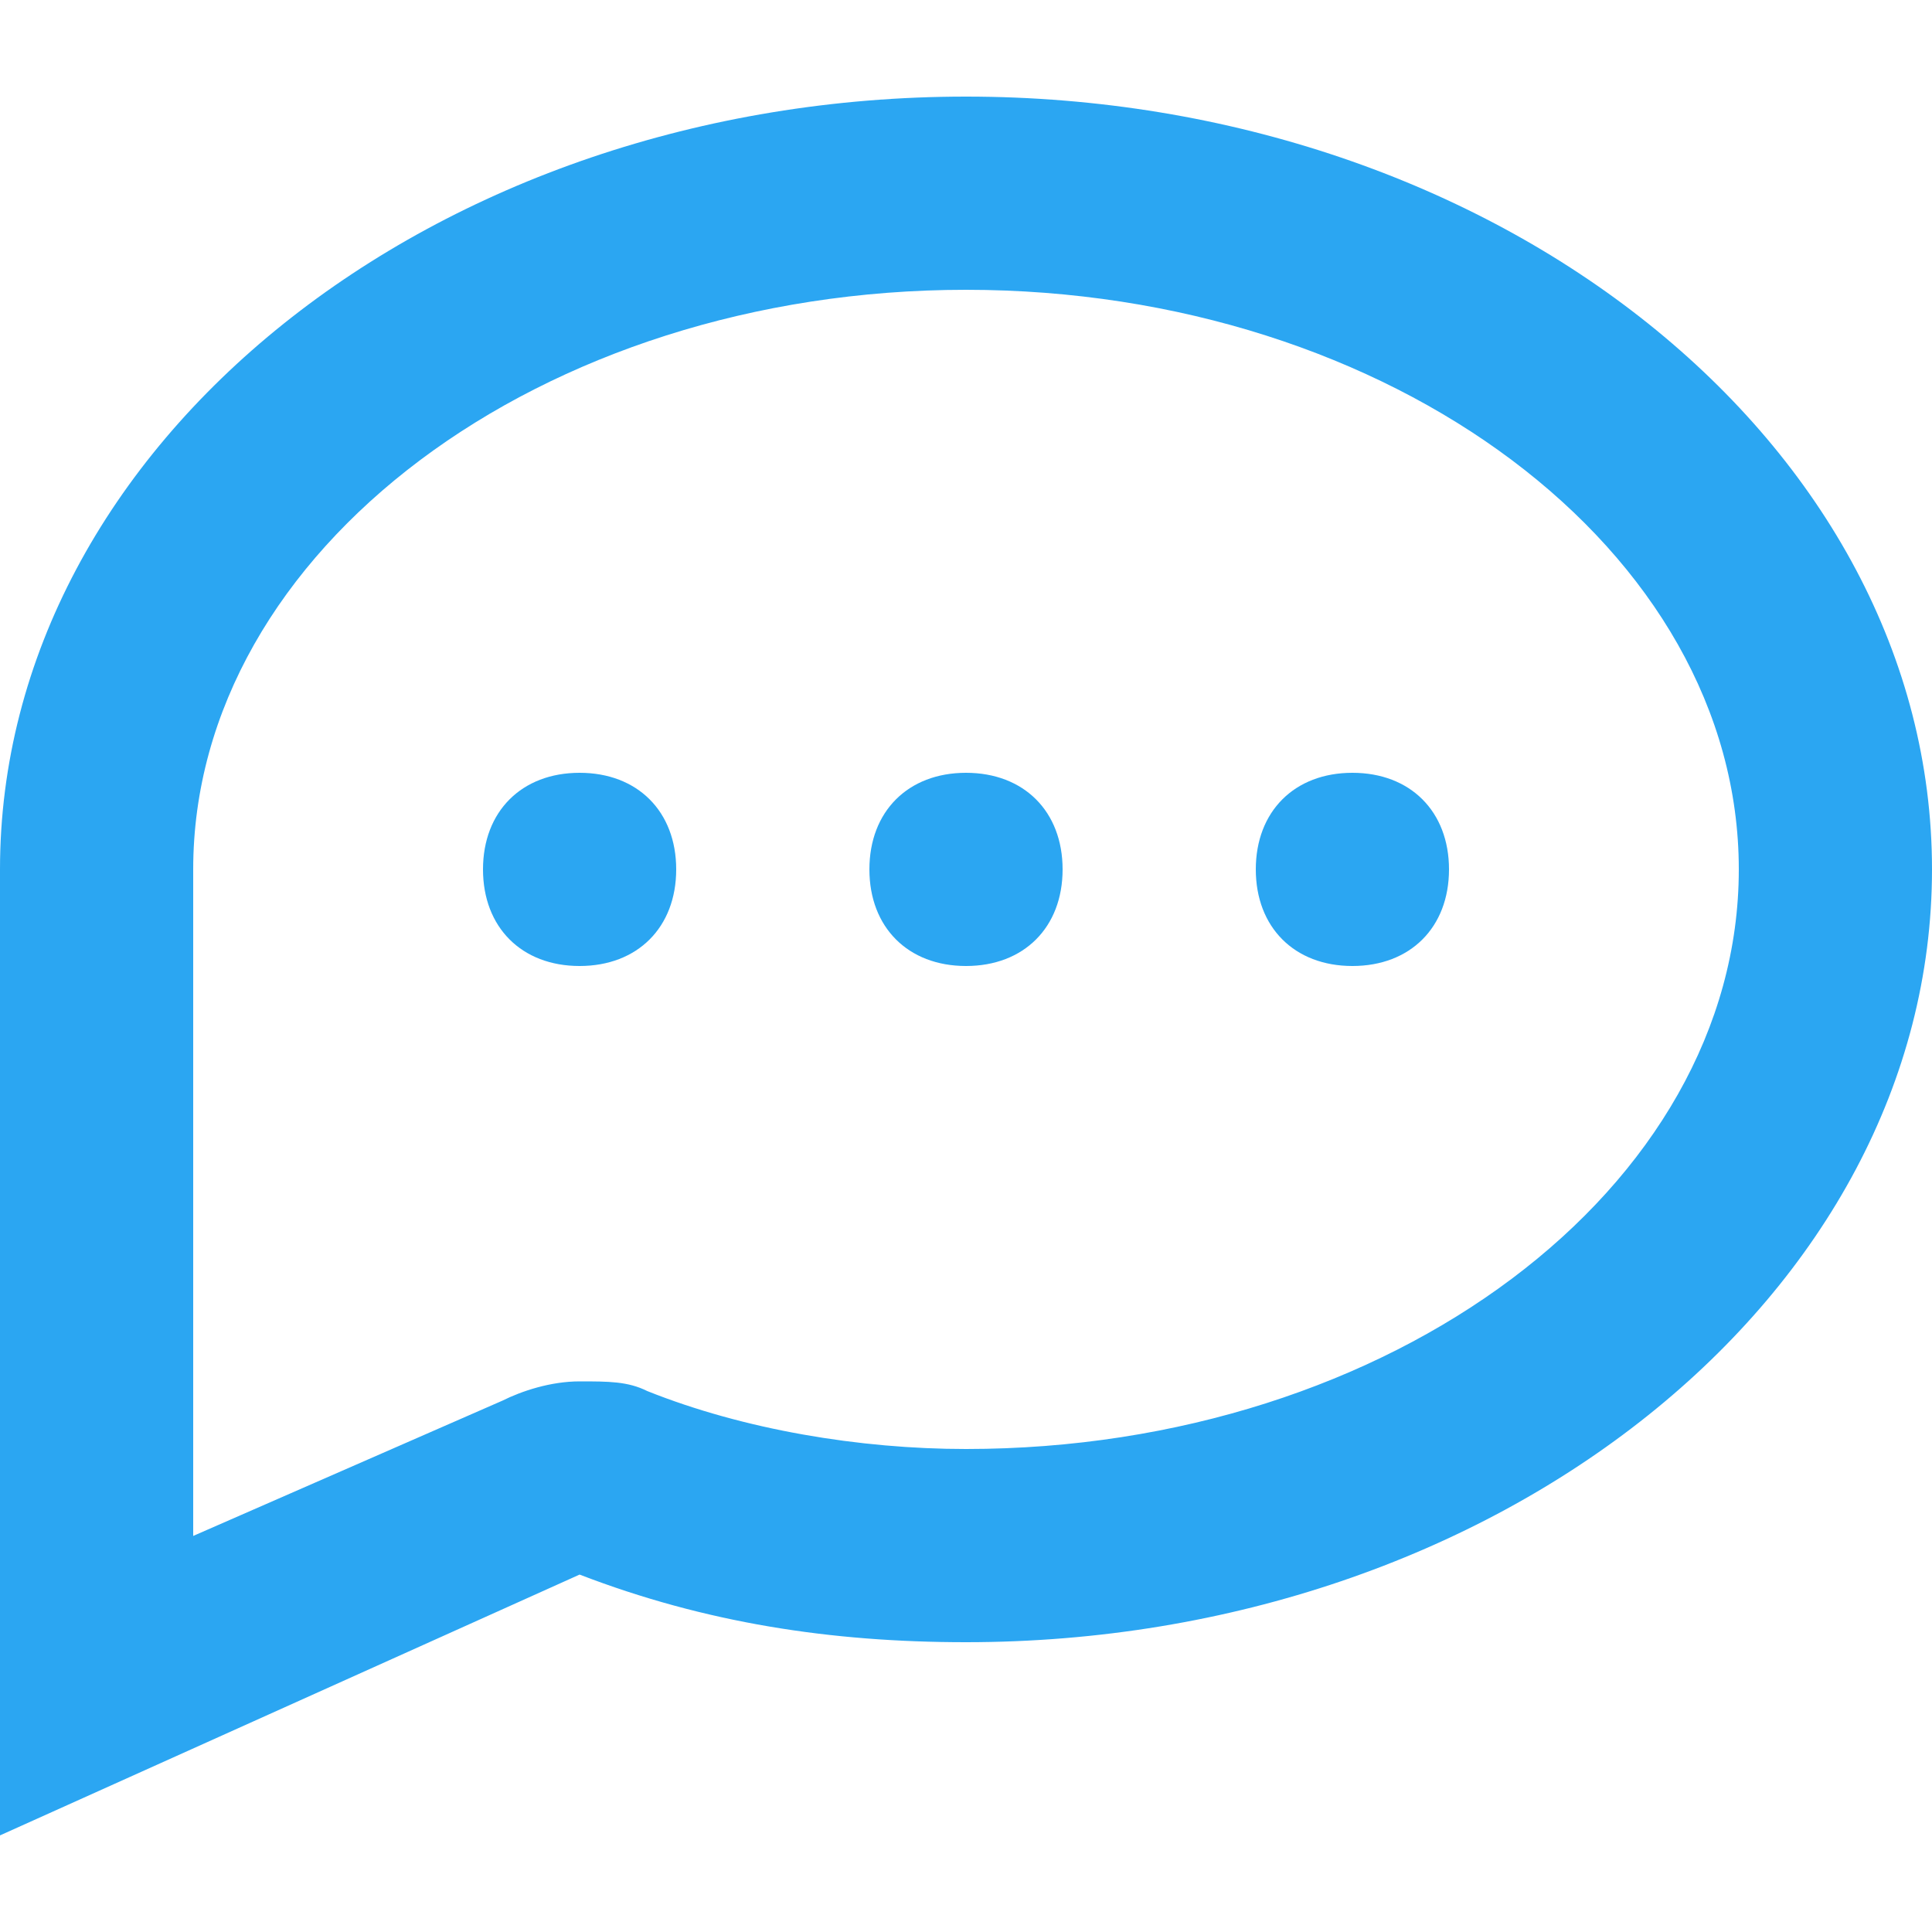 <?xml version="1.0" standalone="no"?><!DOCTYPE svg PUBLIC "-//W3C//DTD SVG 1.1//EN" "http://www.w3.org/Graphics/SVG/1.1/DTD/svg11.dtd"><svg t="1608903956001" class="icon" viewBox="0 0 1024 1024" version="1.1" xmlns="http://www.w3.org/2000/svg" p-id="4734" xmlns:xlink="http://www.w3.org/1999/xlink" width="22" height="22"><defs><style type="text/css"></style></defs><path d="M512 153.6c225.28 0 409.6 138.24 409.6 307.2s-184.32 307.2-409.6 307.2c-56.32 0-117.76-10.24-168.96-30.72-10.24-5.12-20.48-5.12-35.84-5.12-15.36 0-30.72 5.12-40.96 10.24L102.4 814.08V460.8c0-168.96 184.32-307.2 409.6-307.2m0-102.4C230.4 51.2 0 235.52 0 460.8v512l307.2-138.24c66.56 25.6 133.12 35.84 204.8 35.84 281.6 0 512-184.32 512-409.6s-230.4-409.6-512-409.6z" p-id="4735" fill="#2BA6F2"></path><path d="M307.2 409.6c30.72 0 51.2 20.48 51.2 51.2s-20.48 51.2-51.2 51.2-51.2-20.48-51.2-51.2 20.48-51.2 51.2-51.2z m204.8 0c30.72 0 51.2 20.48 51.2 51.2s-20.48 51.2-51.2 51.2-51.2-20.48-51.2-51.2 20.48-51.2 51.2-51.2z m204.8 0c30.72 0 51.2 20.48 51.2 51.2s-20.48 51.2-51.2 51.2-51.2-20.48-51.2-51.2 20.48-51.2 51.2-51.2z" p-id="4736" fill="#2BA6F2"></path></svg>
